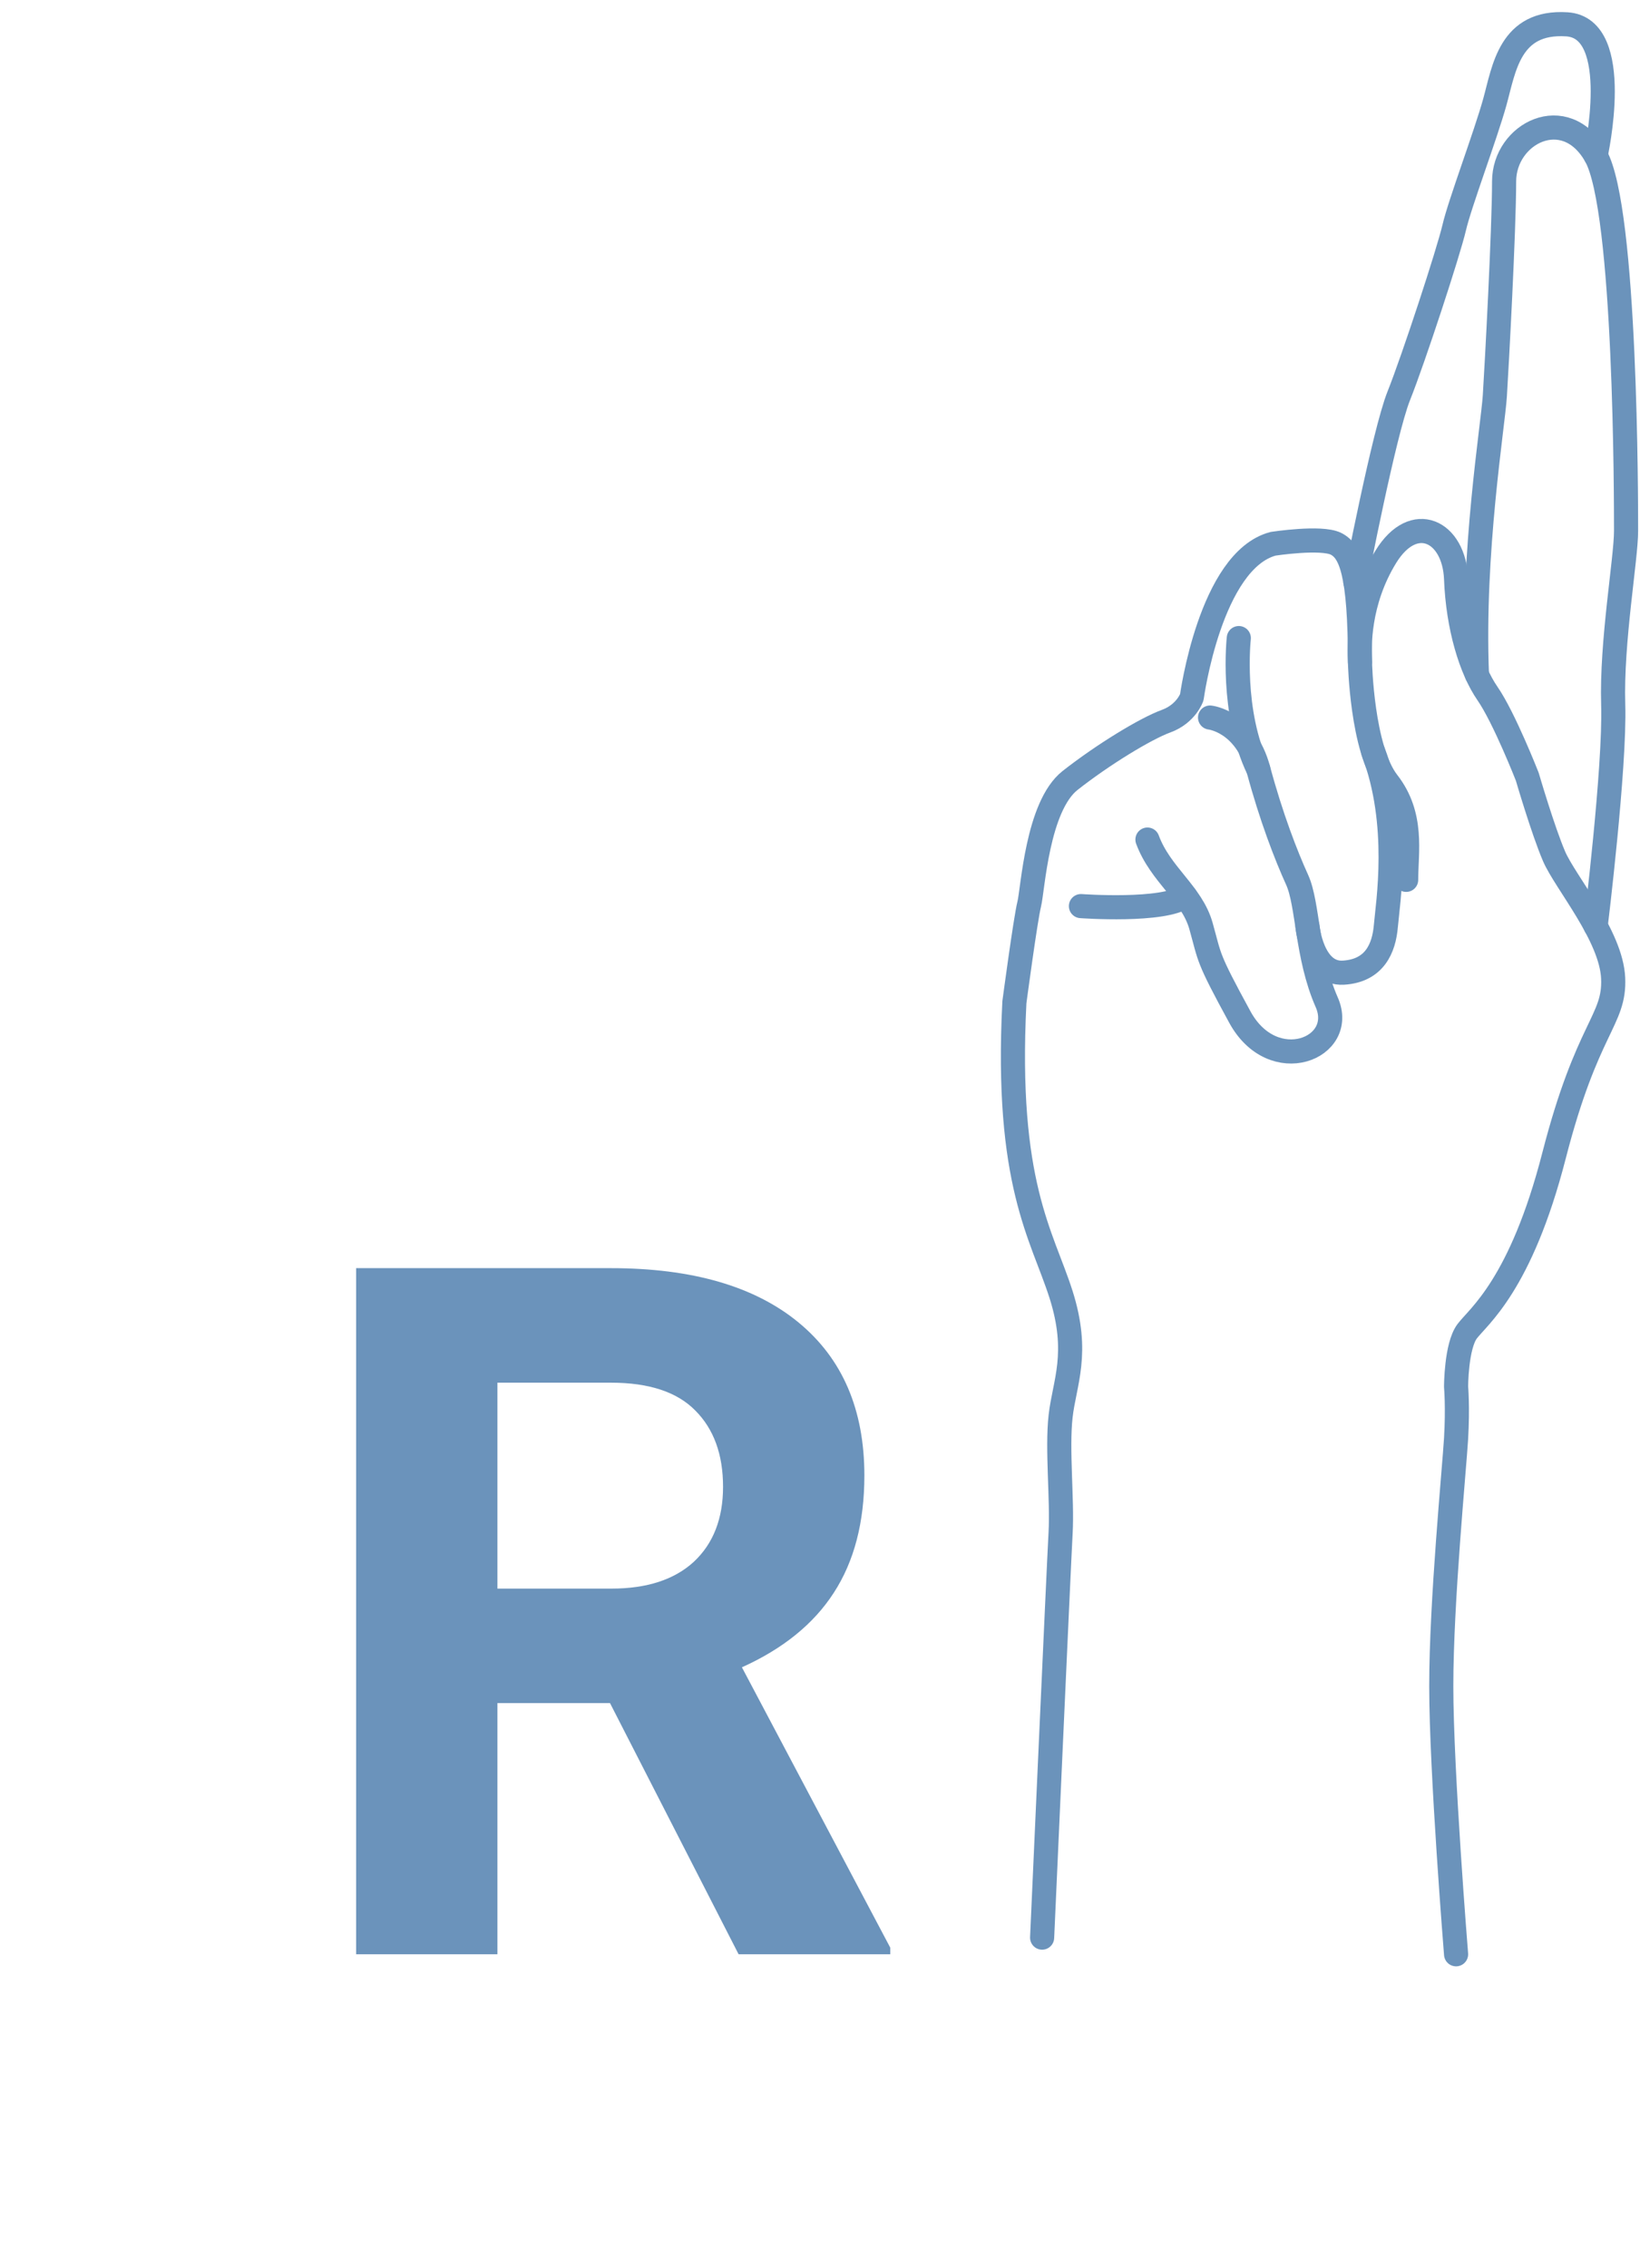 <svg width="68" height="94" viewBox="0 0 68 94" fill="none" xmlns="http://www.w3.org/2000/svg">
<path d="M43.21 80.31C43.21 80.31 43.899 64.91 43.976 63.53C44.052 62.151 43.822 60.083 43.976 58.703C44.129 57.324 44.774 56.099 43.992 53.646C43.21 51.194 41.677 49.049 42.06 41.54C42.06 41.54 42.52 38.092 42.674 37.479C42.827 36.866 43.005 33.418 44.372 32.346C45.738 31.273 47.501 30.201 48.344 29.893C49.187 29.587 49.417 28.898 49.417 28.898C49.417 28.898 50.183 23.227 52.789 22.538C52.789 22.538 54.781 22.232 55.393 22.538C56.007 22.844 56.389 23.764 56.389 27.441C56.389 27.441 56.465 31.043 57.538 32.422C58.611 33.801 58.304 35.304 58.304 36.468" stroke="#6b93bb" stroke-miterlimit="10" stroke-linecap="round" stroke-linejoin="round"/>
<path d="M60.374 81C60.374 81 59.76 73.415 59.76 69.89C59.76 66.366 60.296 60.926 60.374 59.623C60.45 58.32 60.374 57.478 60.374 57.478C60.374 57.478 60.374 55.793 60.833 55.179C61.293 54.566 63.056 53.264 64.435 47.9C65.814 42.536 66.963 42.307 66.887 40.545C66.811 38.782 64.894 36.561 64.435 35.488C63.975 34.415 63.326 32.193 63.326 32.193C63.326 32.193 62.366 29.741 61.676 28.745C60.987 27.75 60.451 25.987 60.374 23.995C60.296 22.002 58.622 21.187 57.462 23.075C56.302 24.964 56.359 26.843 56.389 27.442" stroke="#6b93bb" stroke-miterlimit="10" stroke-linecap="round" stroke-linejoin="round"/>
<path d="M66.161 38.386C66.161 38.386 66.969 31.81 66.889 29.205C66.809 26.6 67.422 23.165 67.422 22.009C67.422 20.854 67.428 8.671 66.161 6.449C64.894 4.226 62.365 5.529 62.365 7.522C62.365 9.514 62.059 15.183 61.981 16.41C61.905 17.636 61.033 22.893 61.239 27.965" stroke="#6b93bb" stroke-miterlimit="10" stroke-linecap="round" stroke-linejoin="round"/>
<path d="M56.197 24.117C56.197 24.117 57.385 17.941 57.997 16.409C58.61 14.876 60.066 10.433 60.296 9.437C60.526 8.441 61.599 5.606 61.981 4.226C62.364 2.847 62.594 0.855 64.969 1.008C67.344 1.162 66.16 6.449 66.16 6.449" stroke="#6b93bb" stroke-miterlimit="10" stroke-linecap="round" stroke-linejoin="round"/>
<path d="M50.173 29.741C50.173 29.741 51.638 29.895 52.175 31.886C52.711 33.879 53.325 35.458 53.784 36.468C54.244 37.479 54.168 39.624 55.01 41.54C55.853 43.455 52.788 44.682 51.408 42.154C50.029 39.625 50.183 39.753 49.799 38.386C49.416 37.02 48.114 36.254 47.577 34.798" stroke="#6b93bb" stroke-miterlimit="10" stroke-linecap="round" stroke-linejoin="round"/>
<path d="M44.819 37.556C44.819 37.556 48.267 37.808 49.148 37.146" stroke="#6b93bb" stroke-miterlimit="10" stroke-linecap="round" stroke-linejoin="round"/>
<path d="M51.365 26.447C51.365 26.447 51.025 29.511 52.174 31.887" stroke="#6b93bb" stroke-miterlimit="10" stroke-linecap="round" stroke-linejoin="round"/>
<path d="M54.209 38.386C54.209 38.386 54.397 40.392 55.699 40.315C57.002 40.238 57.384 39.293 57.462 38.386C57.538 37.48 58.09 34.156 56.933 31.144" stroke="#6b93bb" stroke-miterlimit="10" stroke-linecap="round" stroke-linejoin="round"/>
<path d="M25.293 70.59H20.625V81H14.766V52.562H25.332C28.691 52.562 31.283 53.311 33.105 54.809C34.928 56.306 35.84 58.422 35.84 61.156C35.84 63.096 35.417 64.717 34.57 66.019C33.737 67.309 32.467 68.337 30.762 69.106L36.914 80.727V81H30.625L25.293 70.59ZM20.625 65.844H25.352C26.823 65.844 27.962 65.473 28.77 64.731C29.577 63.975 29.98 62.94 29.98 61.625C29.98 60.284 29.596 59.229 28.828 58.461C28.073 57.693 26.908 57.309 25.332 57.309H20.625V65.844Z" fill="url(#paint0_diamond)"/>
<defs>
<radialGradient id="paint0_diamond" cx="0" cy="0" r="1" gradientUnits="userSpaceOnUse" gradientTransform="translate(24.242 69.893) rotate(88.075) scale(45.115 45.081)">
    <stop stop-color="#6b93bb" stop-opacity="1"/>
    <stop offset="1" stop-color="#6b93bb"/>
</radialGradient>
</defs>
</svg>
